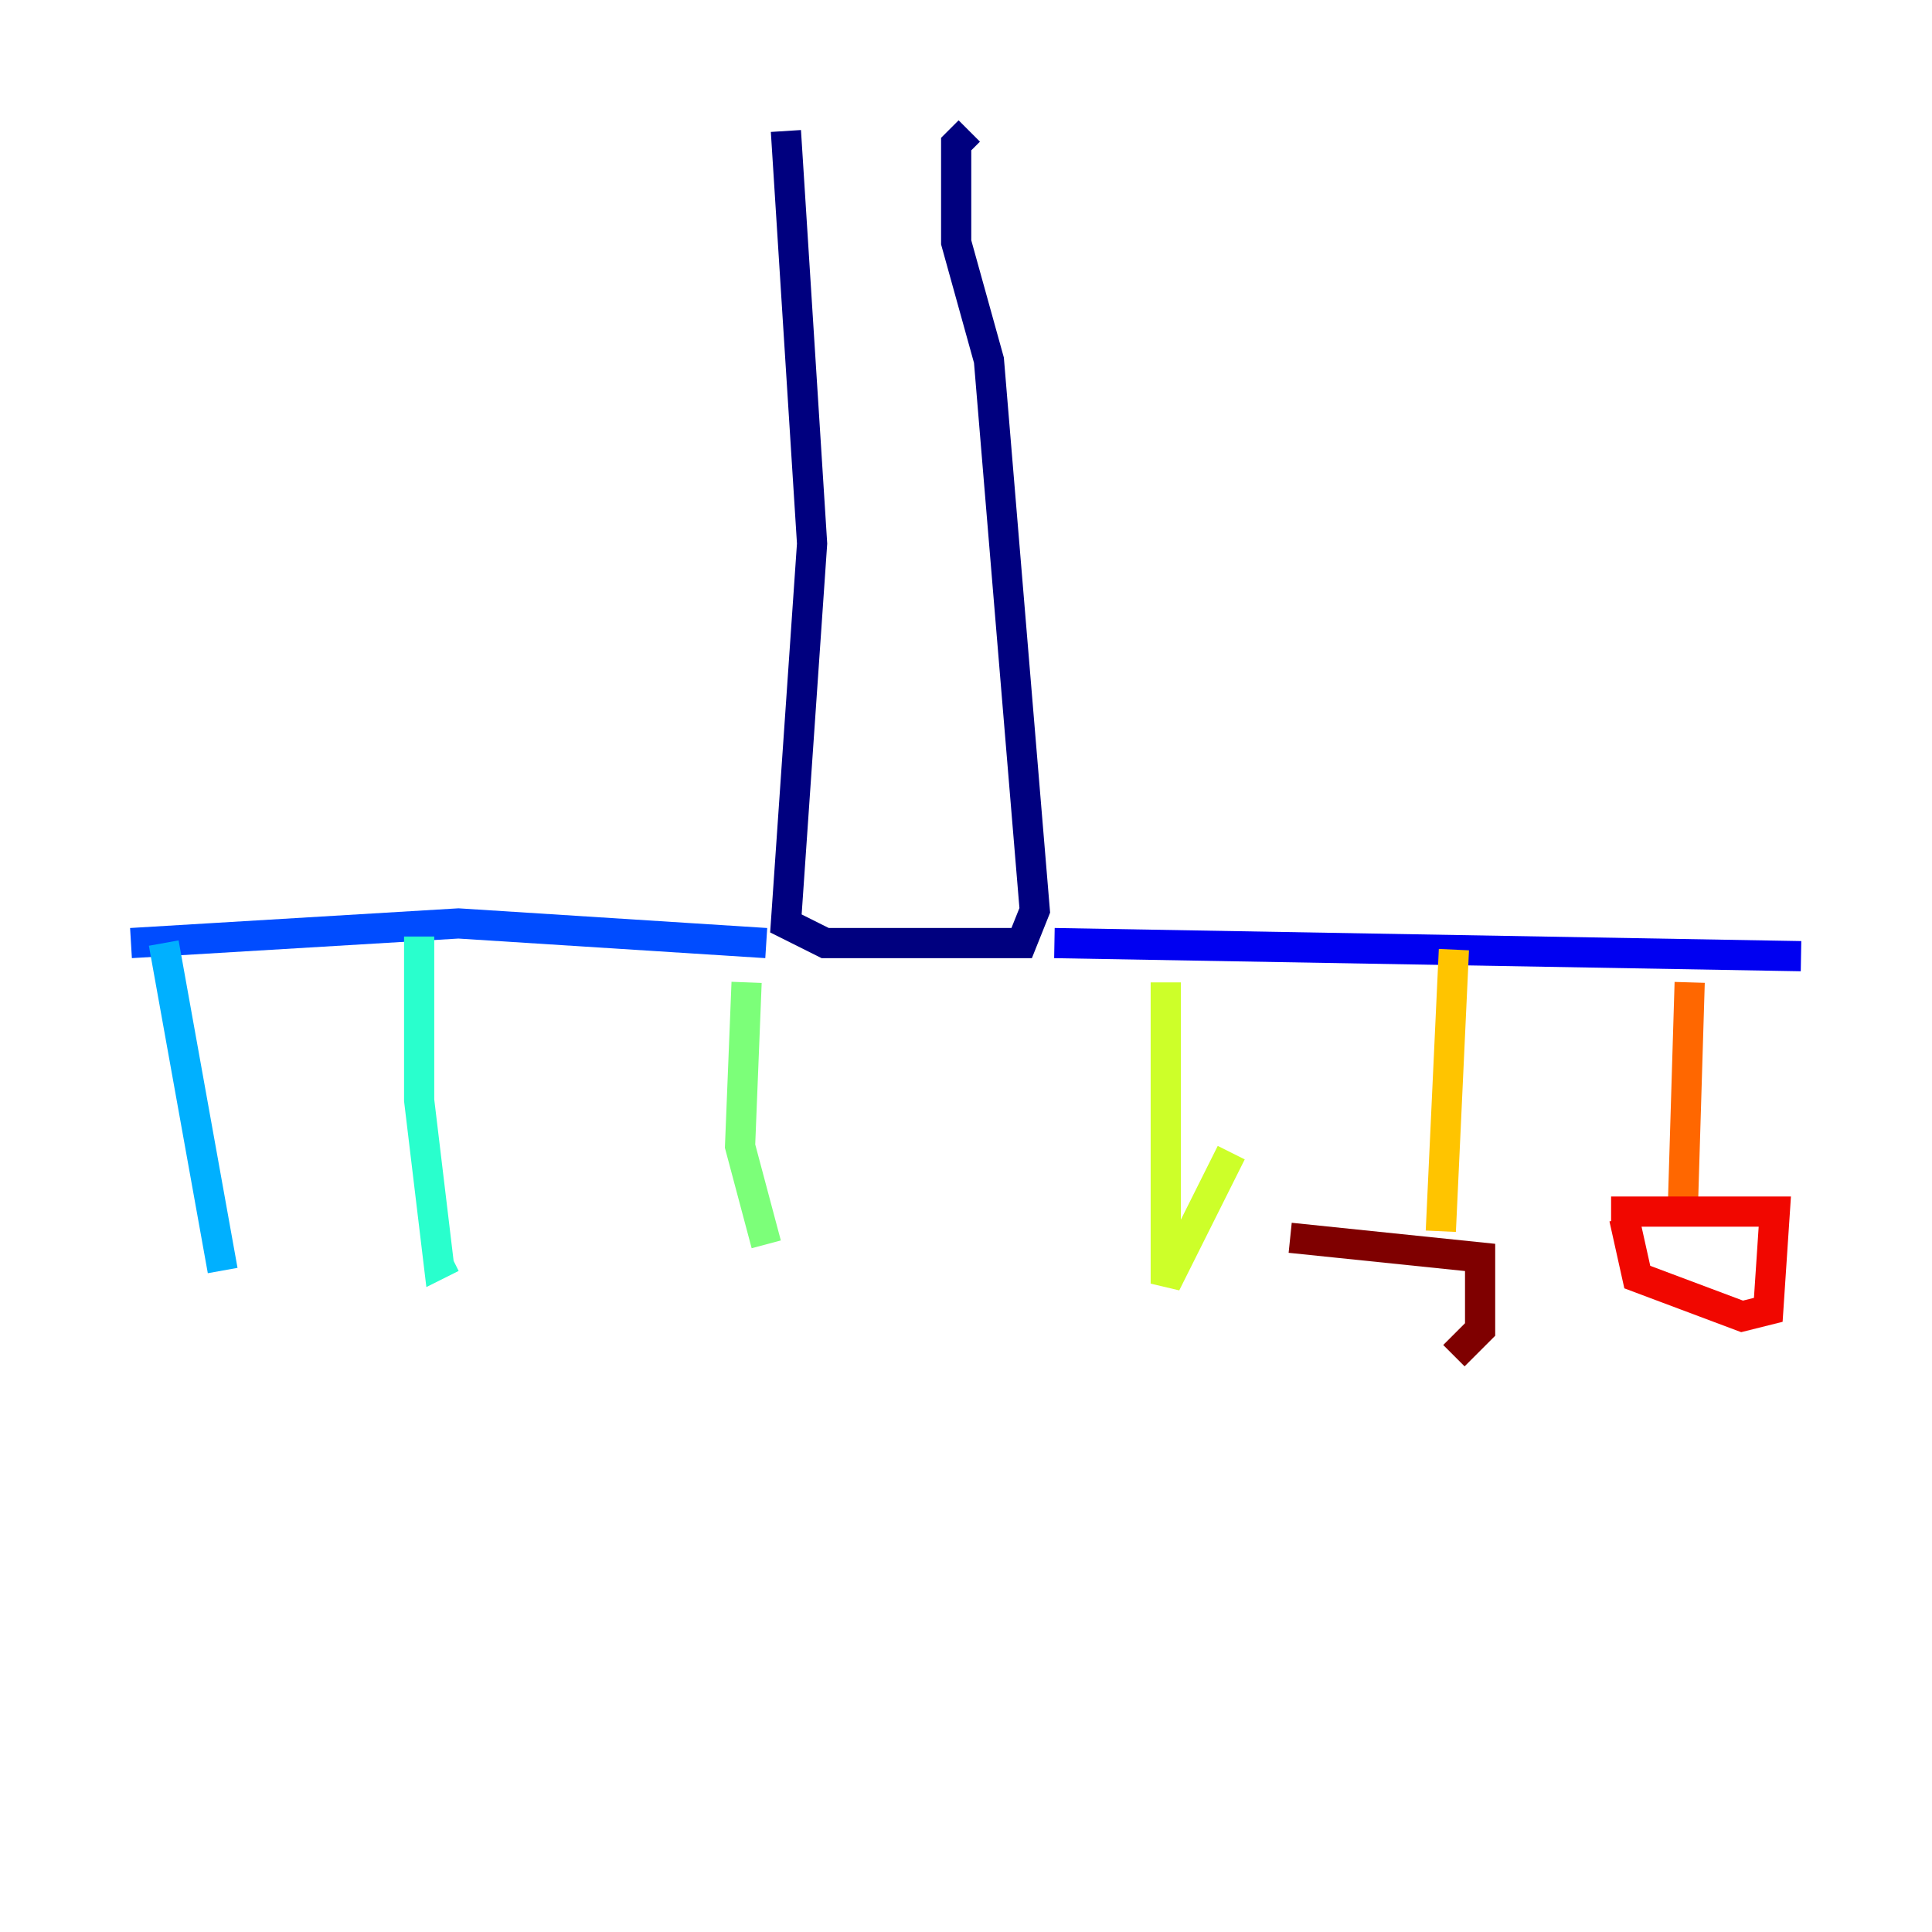 <?xml version="1.0" encoding="utf-8" ?>
<svg baseProfile="tiny" height="128" version="1.2" viewBox="0,0,128,128" width="128" xmlns="http://www.w3.org/2000/svg" xmlns:ev="http://www.w3.org/2001/xml-events" xmlns:xlink="http://www.w3.org/1999/xlink"><defs /><polyline fill="none" points="52.068,8.678 53.803,36.014 52.068,61.18 54.671,62.481 67.688,62.481 68.556,60.312 65.519,23.864 63.349,16.054 63.349,9.546 64.217,8.678" stroke="#00007f" stroke-width="2" /><polyline fill="none" points="69.858,62.481 119.322,63.349" stroke="#0000f1" stroke-width="2" /><polyline fill="none" points="50.766,62.481 30.373,61.18 8.678,62.481" stroke="#004cff" stroke-width="2" /><polyline fill="none" points="10.848,62.481 14.752,84.176" stroke="#00b0ff" stroke-width="2" /><polyline fill="none" points="27.77,62.047 27.77,72.895 29.071,83.742 29.939,83.308" stroke="#29ffcd" stroke-width="2" /><polyline fill="none" points="49.464,65.085 49.031,75.932 50.766,82.441" stroke="#7cff79" stroke-width="2" /><polyline fill="none" points="77.234,65.085 77.234,85.044 81.573,76.366" stroke="#cdff29" stroke-width="2" /><polyline fill="none" points="96.325,62.915 95.458,81.573" stroke="#ffc400" stroke-width="2" /><polyline fill="none" points="111.946,65.085 111.512,79.403" stroke="#ff6700" stroke-width="2" /><polyline fill="none" points="106.739,80.271 117.586,80.271 117.153,86.78 115.417,87.214 108.475,84.61 107.607,80.705" stroke="#f10700" stroke-width="2" /><polyline fill="none" points="85.478,82.007 98.061,83.308 98.061,88.081 96.325,89.817" stroke="#7f0000" stroke-width="2" /></svg>